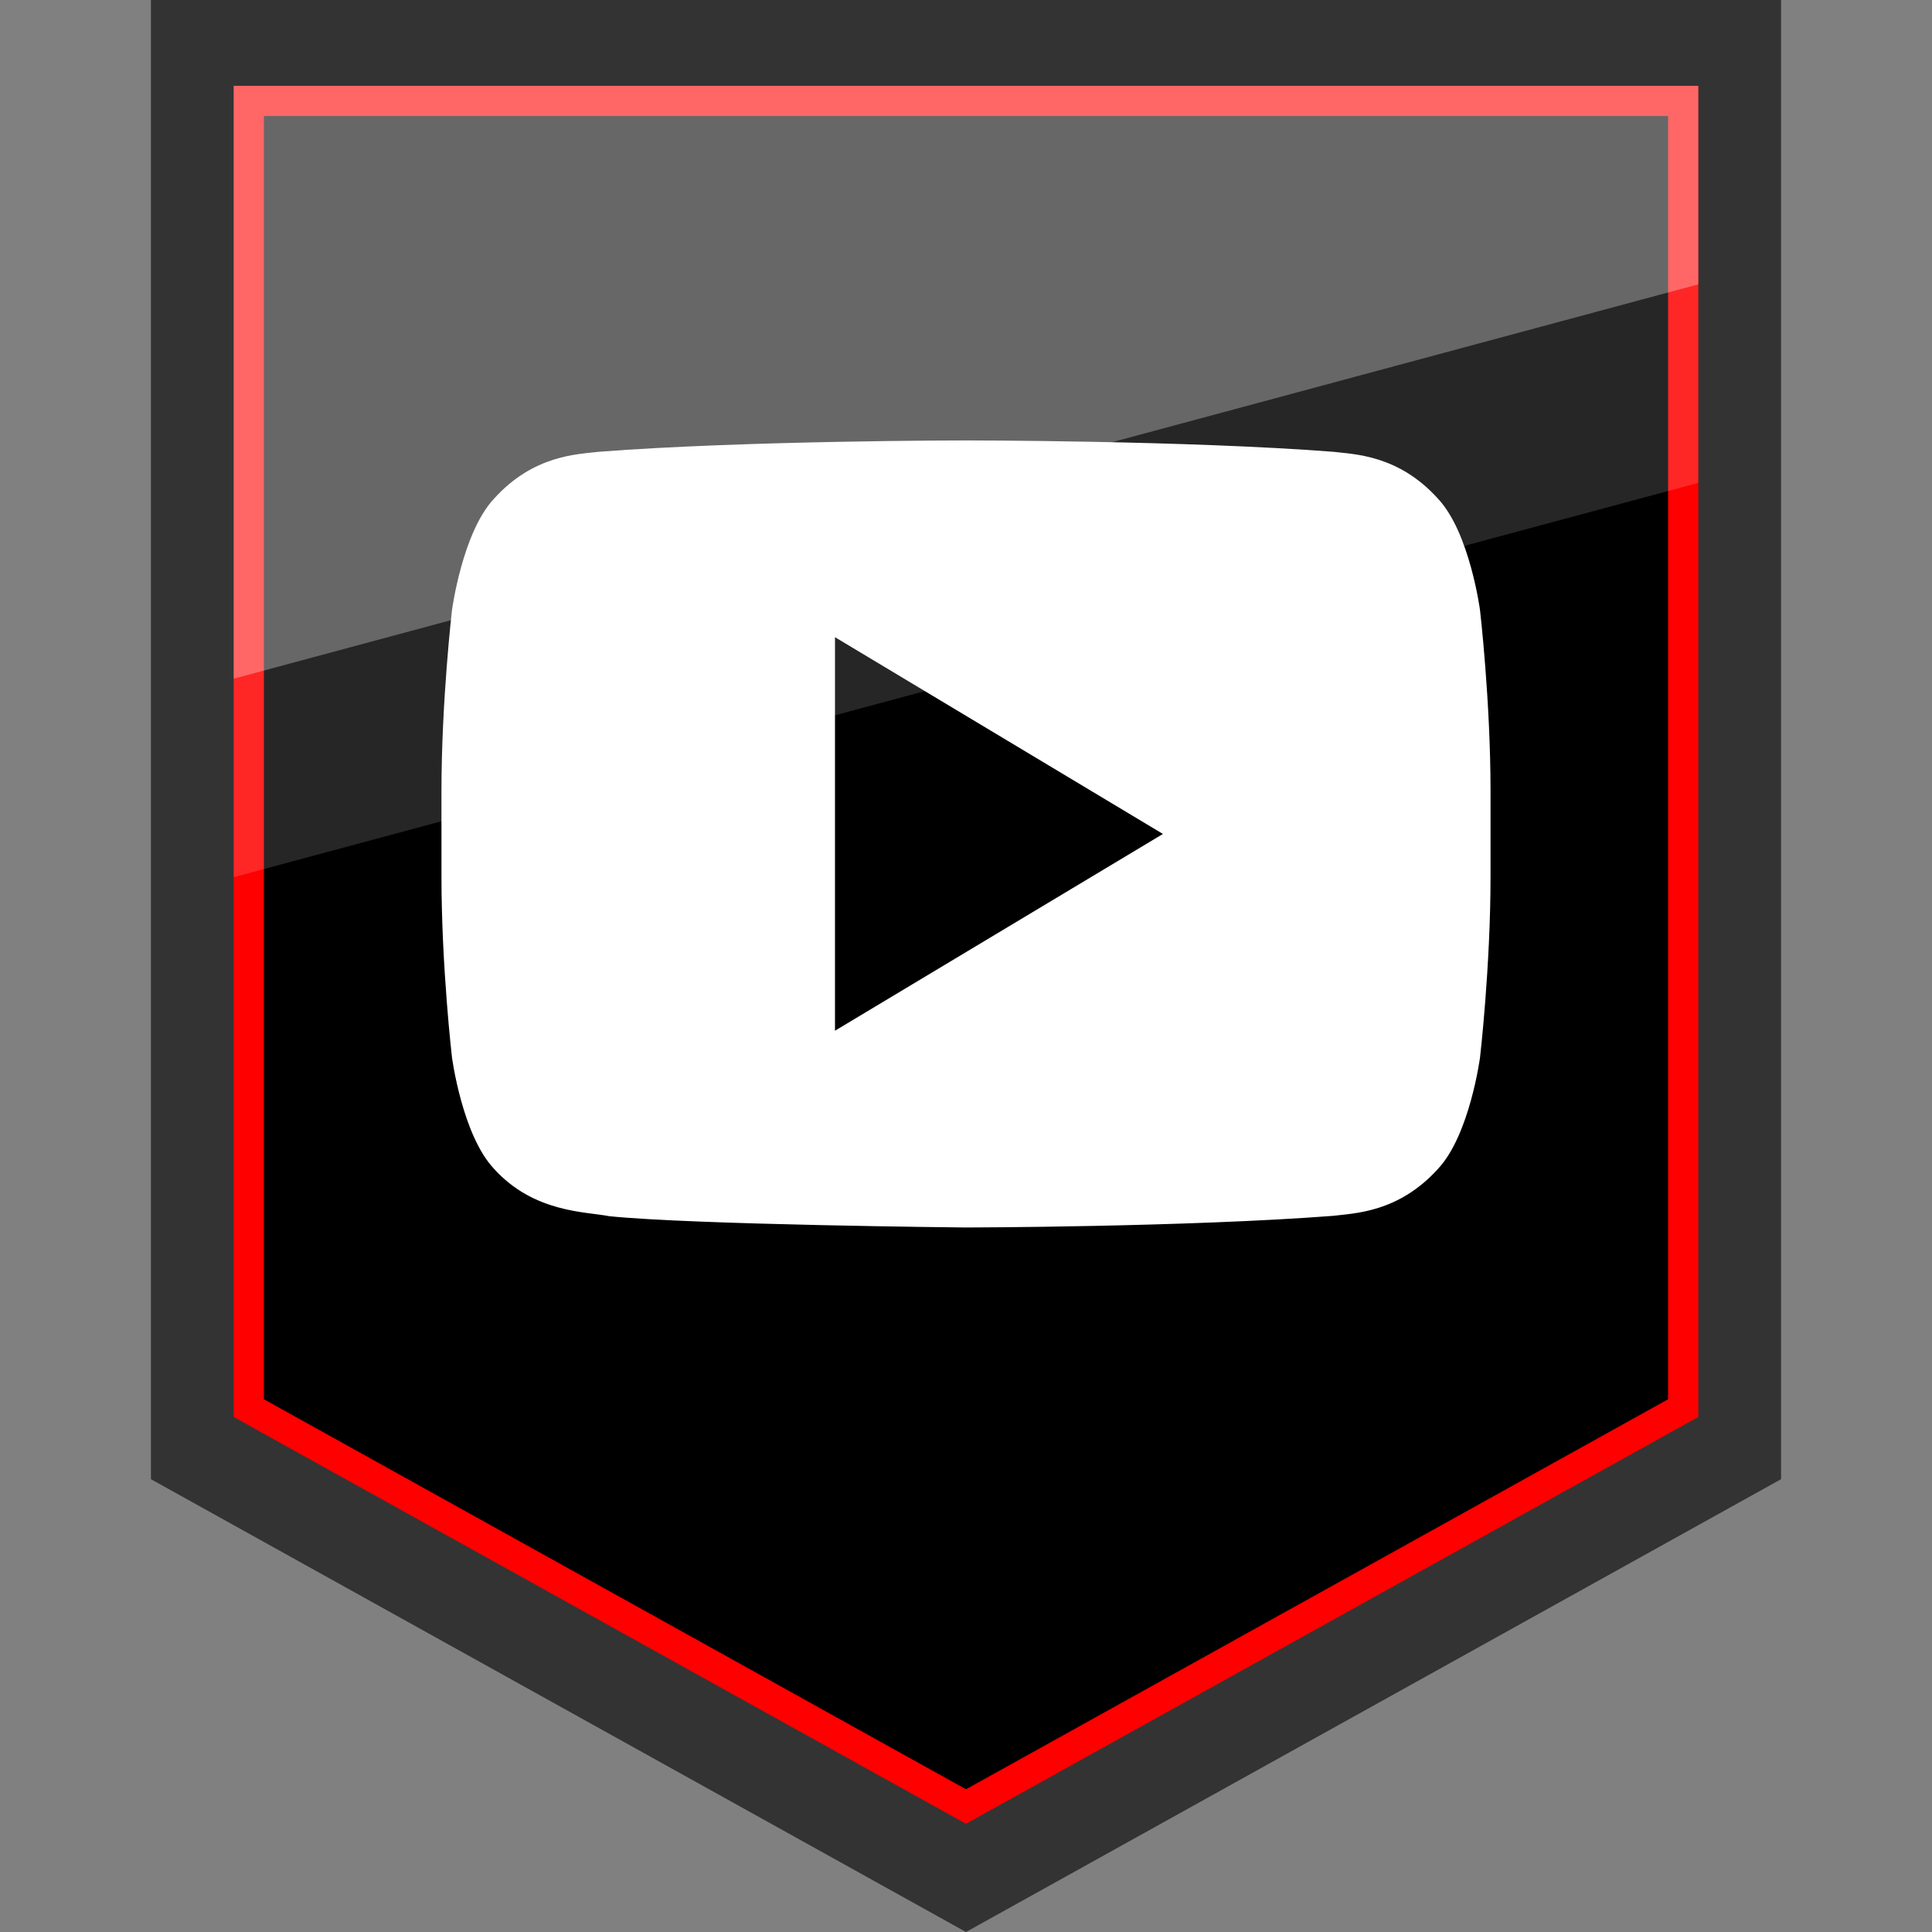 <?xml version="1.0" encoding="utf-8"?>
<!-- Generator: Adobe Illustrator 21.0.2, SVG Export Plug-In . SVG Version: 6.00 Build 0)  -->
<svg version="1.1" xmlns="http://www.w3.org/2000/svg" xmlns:xlink="http://www.w3.org/1999/xlink" x="0px" y="0px"
	 viewBox="0 0 32 32" enable-background="new 0 0 32 32" xml:space="preserve">
<rect x="0" y="0" width="32" height="32" fill="#808080" stroke="none"/>
<g id="Layer_6" display="none">
	<rect x="-83.38" y="-104.391" display="inline" fill="#7FFFF6" width="441.714" height="246.789"/>
</g>
<g id="Layer_4_copy_5">
	<g>
		<g>
			<polygon fill="#333333" points="16,0 2.5,0 2.5,24.5 16,32 29.5,24.5 29.5,0 			"/>
		</g>
		<g>
			<g>
				<polygon points="4.121,23.323 4.121,1.672 27.879,1.672 27.879,23.323 16,29.923 				"/>
			</g>
			<g>
				<path fill="#FF0000" d="M27.629,1.922v21.254L16,29.636l-11.629-6.46V1.922H16H27.629 M28.129,1.422H16H3.871V23.47L16,30.208
					l12.129-6.738V1.422L28.129,1.422z"/>
			</g>
		</g>
		<g>
			<g opacity="0.15">
				<polygon fill="#FFFFFF" points="3.871,1.422 28.129,1.422 28.129,7.998 3.871,14.529 				"/>
			</g>
			<g opacity="0.3">
				<polygon fill="#FFFFFF" points="3.871,1.422 28.129,1.422 28.129,4.71 3.871,11.241 				"/>
			</g>
		</g>
	</g>
	<g>
		<g>
			<path fill="#FFFFFF" d="M24.514,10.108c0,0-0.169-1.278-0.69-1.841c-0.661-0.738-1.401-0.742-1.741-0.784
				c-2.432-0.188-6.079-0.188-6.079-0.188h-0.008c0,0-3.647,0-6.079,0.188C9.577,7.525,8.837,7.529,8.176,8.267
				c-0.52,0.563-0.69,1.841-0.69,1.841s-0.174,1.5-0.174,2.999v1.406c0,1.501,0.174,3,0.174,3s0.169,1.278,0.69,1.839
				c0.662,0.738,1.529,0.715,1.916,0.792C11.482,20.287,16,20.331,16,20.331s3.651-0.006,6.083-0.193
				c0.339-0.044,1.08-0.048,1.741-0.785c0.52-0.562,0.69-1.839,0.69-1.839s0.174-1.5,0.174-3v-1.406
				C24.688,11.607,24.514,10.108,24.514,10.108z M13.83,17.072v-6.518l5.432,3.259L13.83,17.072z"/>
		</g>
	</g>
</g>
</svg>
